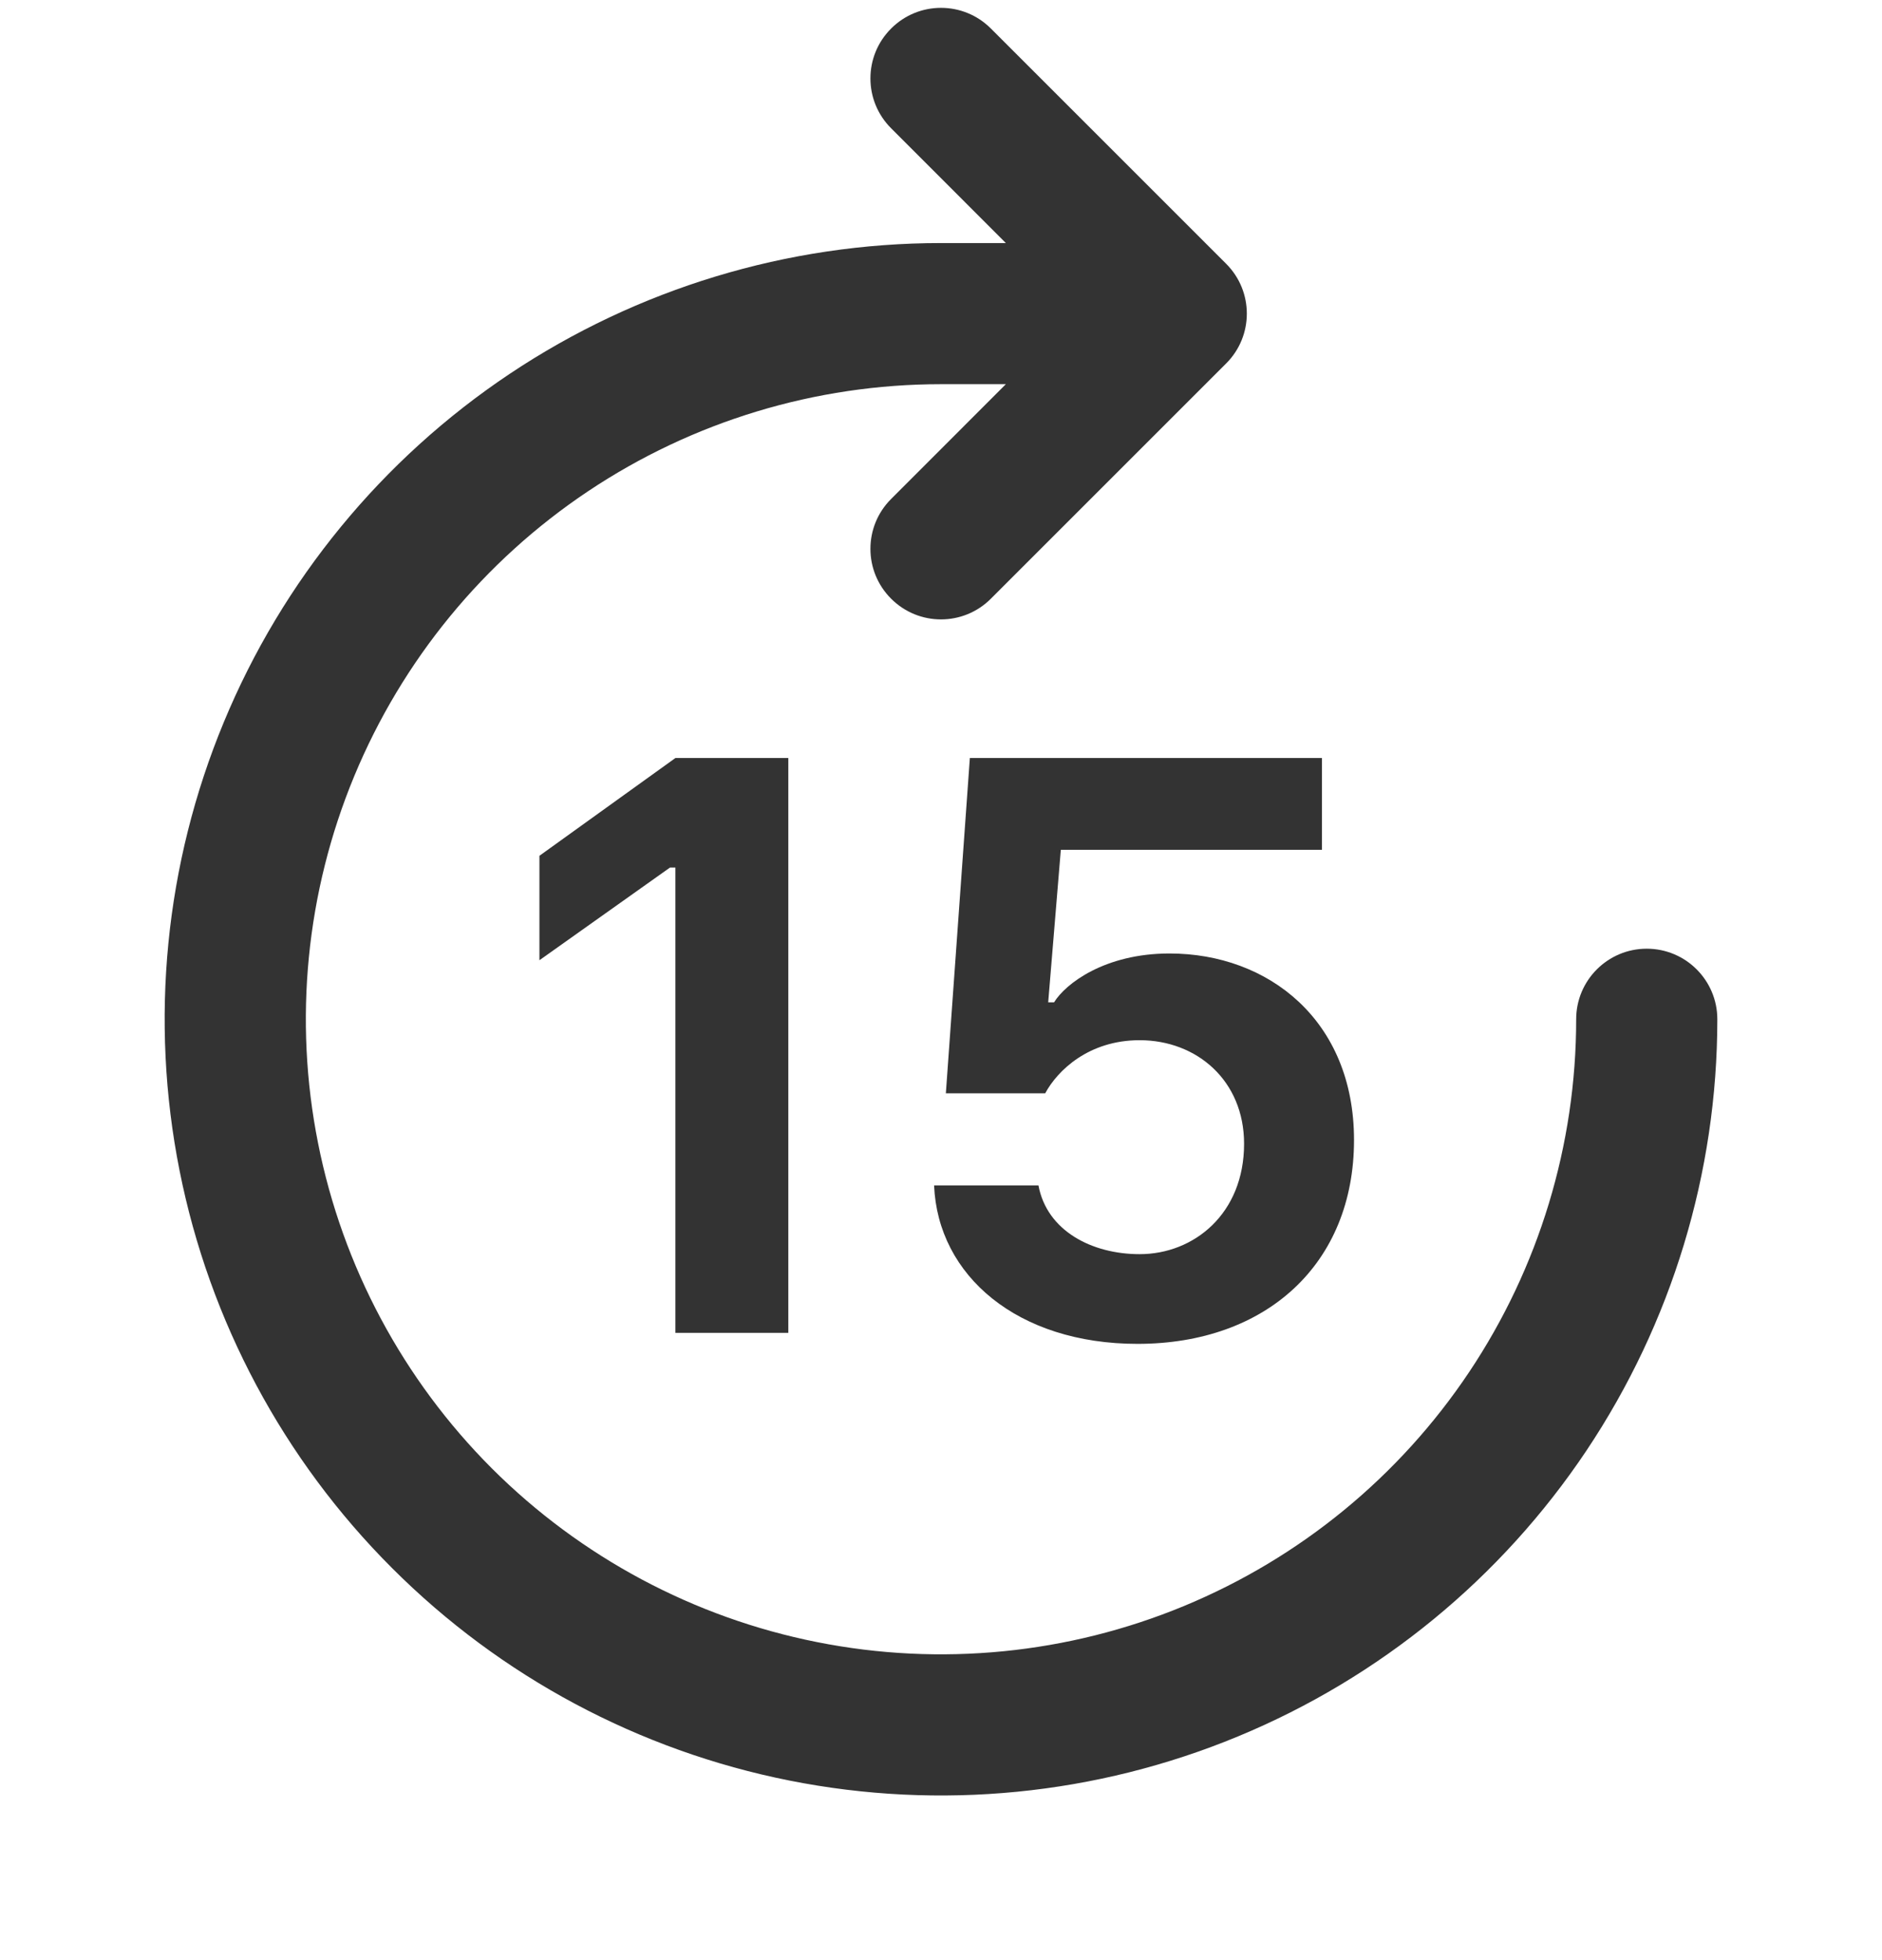 <svg width="24" height="25" viewBox="0 0 24 25" fill="none" xmlns="http://www.w3.org/2000/svg">
<path fill-rule="evenodd" clip-rule="evenodd" d="M11.364 0.364C11.715 0.012 12.285 0.012 12.636 0.364L15.636 3.364C15.988 3.715 15.988 4.285 15.636 4.636L12.636 7.636C12.285 7.988 11.715 7.988 11.364 7.636C11.012 7.285 11.012 6.715 11.364 6.364L12.827 4.9H12C10.398 4.9 8.832 5.375 7.5 6.265C6.168 7.155 5.13 8.42 4.517 9.9C3.904 11.38 3.743 13.009 4.056 14.58C4.368 16.151 5.14 17.595 6.272 18.728C7.405 19.86 8.849 20.632 10.42 20.944C11.991 21.257 13.62 21.096 15.1 20.483C16.58 19.87 17.845 18.832 18.735 17.5C19.625 16.168 20.1 14.602 20.1 13C20.1 12.503 20.503 12.1 21 12.1C21.497 12.1 21.9 12.503 21.9 13C21.9 14.958 21.319 16.872 20.232 18.5C19.144 20.128 17.598 21.397 15.789 22.146C13.98 22.896 11.989 23.092 10.069 22.71C8.148 22.328 6.384 21.385 5 20C3.615 18.616 2.672 16.852 2.29 14.931C1.908 13.011 2.104 11.02 2.854 9.211C3.603 7.402 4.872 5.856 6.5 4.768C8.128 3.681 10.042 3.1 12 3.1H12.827L11.364 1.636C11.012 1.285 11.012 0.715 11.364 0.364Z" fill="#333333"/>
<path d="M10.053 17V9.668H8.613L6.879 10.915V12.247L8.544 11.065H8.613V17H10.053Z" fill="#333333"/>
<path d="M11.912 15.12C11.96 16.27 12.975 17.14 14.506 17.14C16.149 17.14 17.267 16.119 17.267 14.54C17.267 13.015 16.176 12.161 14.914 12.161C14.087 12.161 13.587 12.547 13.442 12.784H13.367L13.528 10.839H16.858V9.668H12.368L12.062 13.944H13.329C13.485 13.654 13.883 13.267 14.533 13.267C15.263 13.267 15.865 13.783 15.865 14.588C15.865 15.48 15.226 15.996 14.533 15.996C13.926 15.996 13.351 15.7 13.243 15.12H11.912Z" fill="#333333"/>
</svg>
